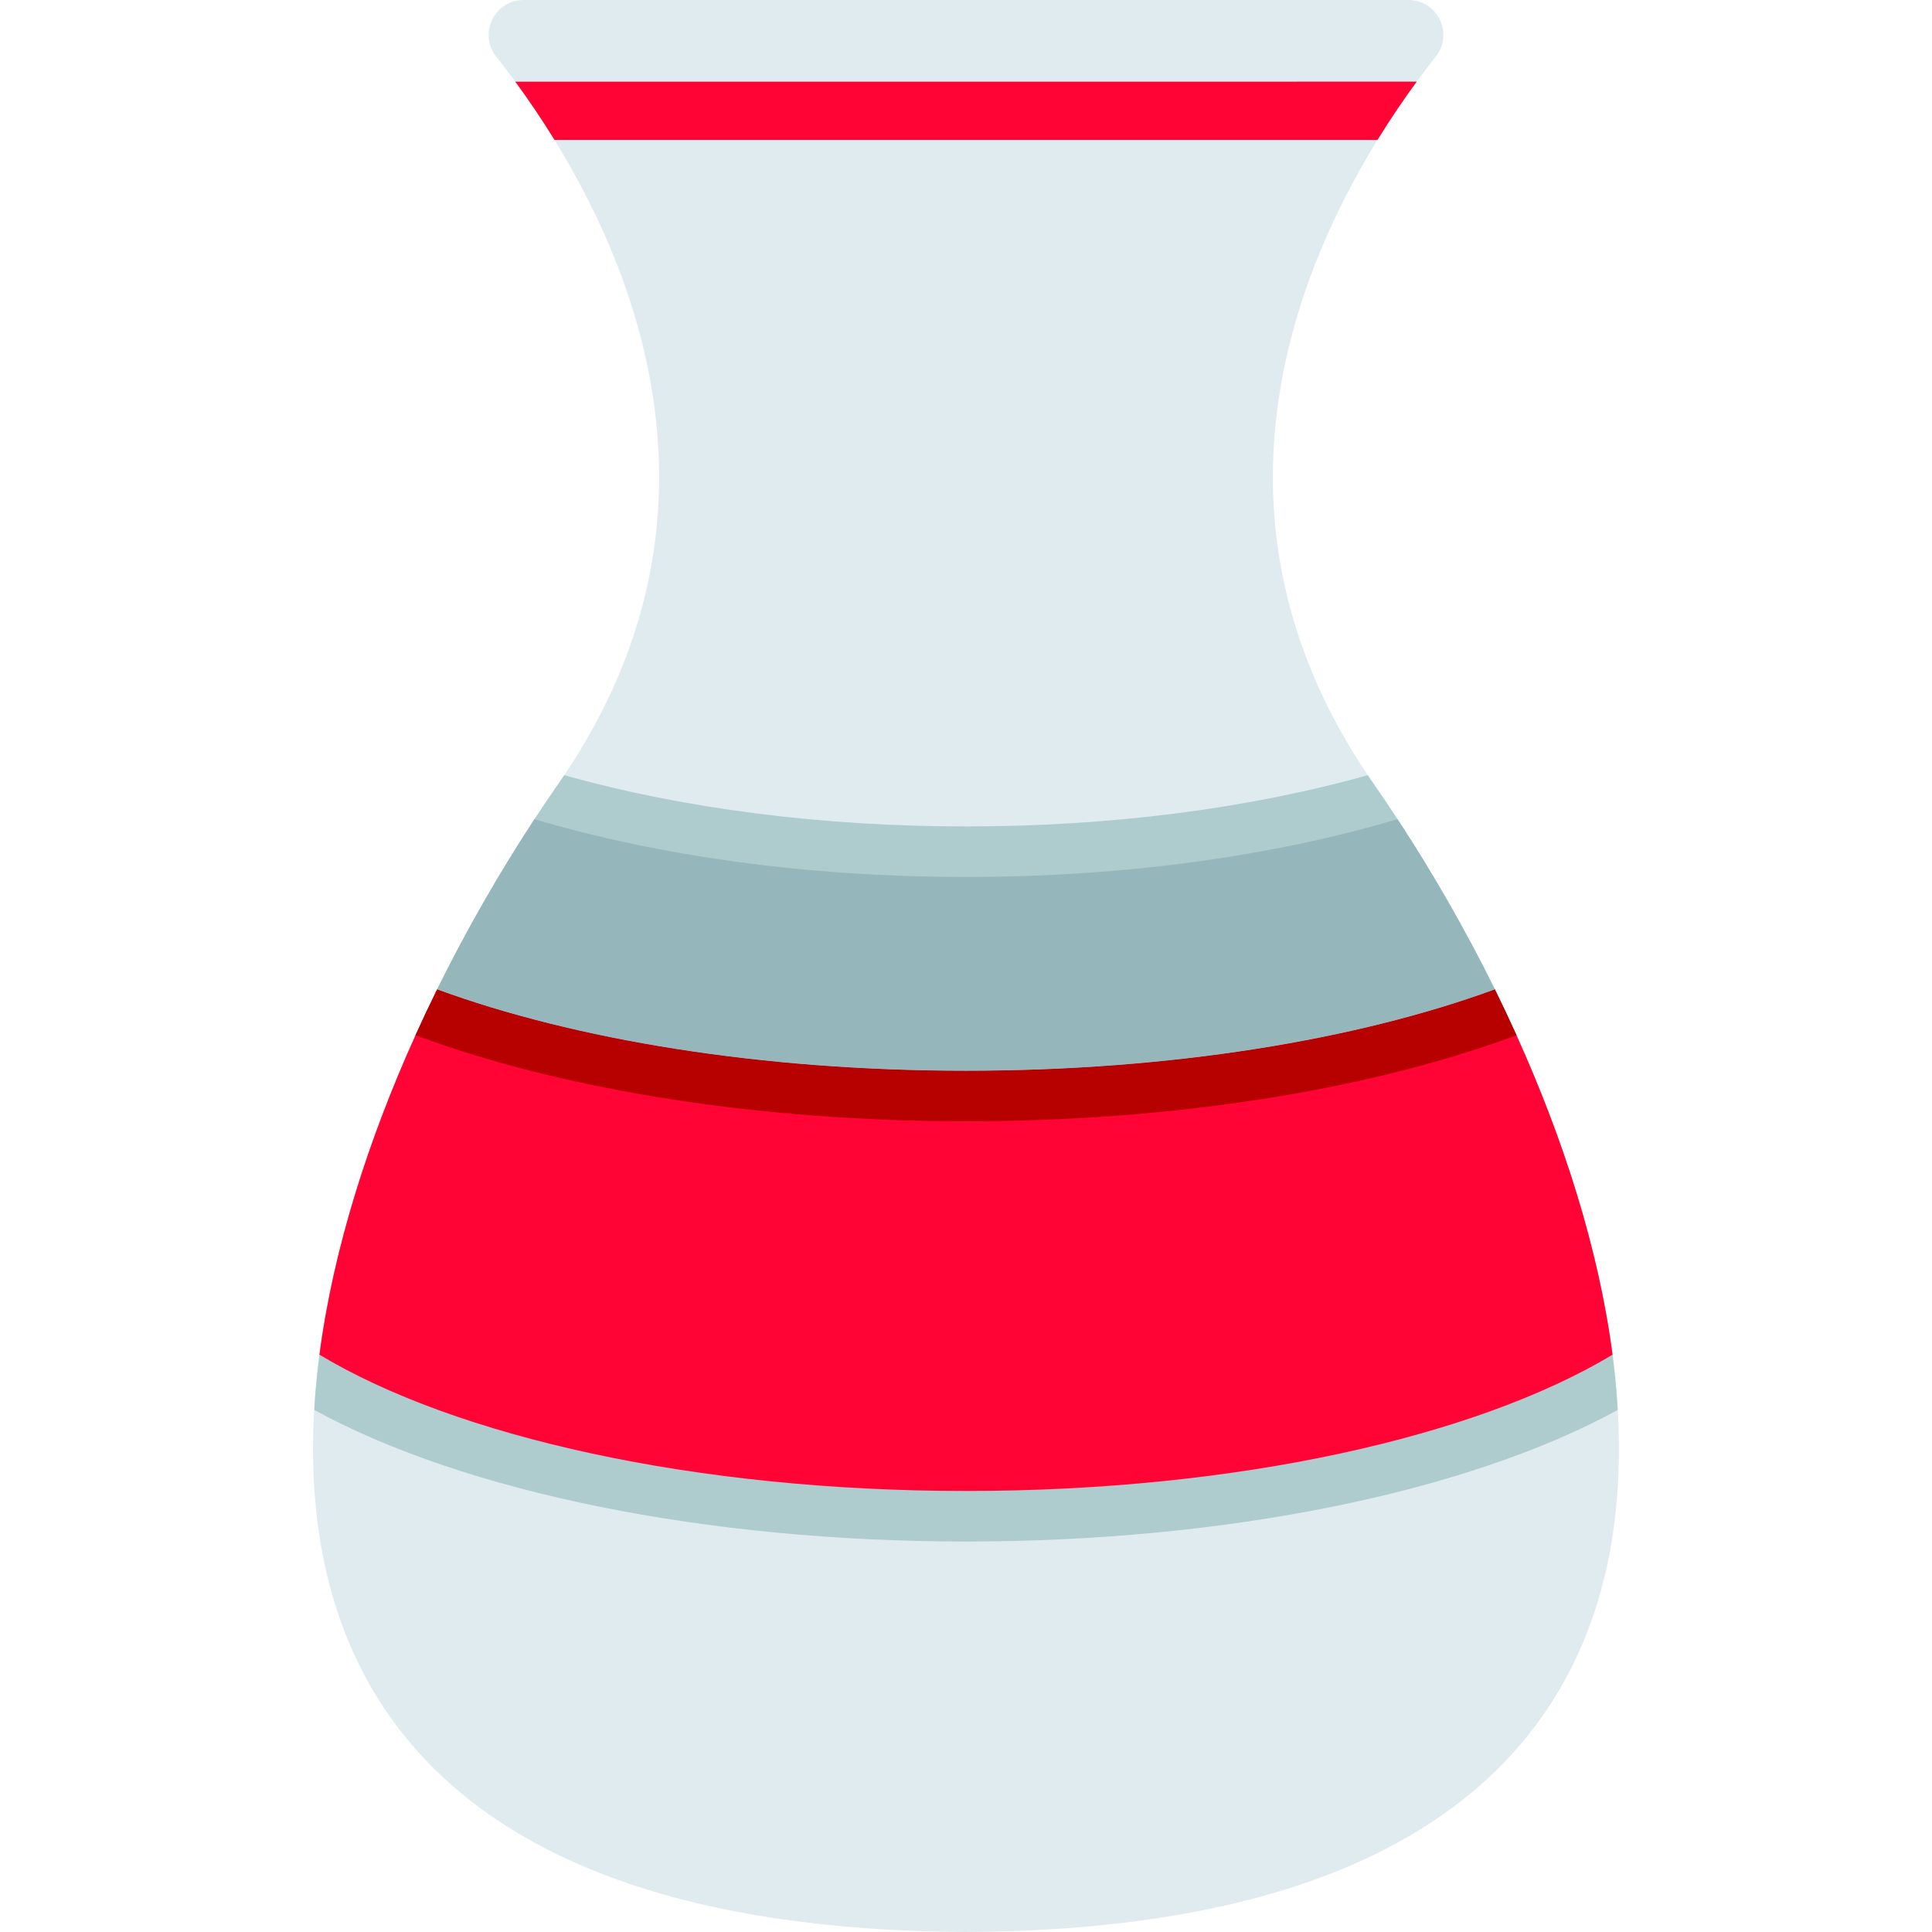 <?xml version="1.0" encoding="iso-8859-1"?>
<!-- Generator: Adobe Illustrator 19.0.0, SVG Export Plug-In . SVG Version: 6.00 Build 0)  -->
<svg version="1.1" id="Capa_1" xmlns="http://www.w3.org/2000/svg" xmlns:xlink="http://www.w3.org/1999/xlink" x="0px" y="0px"
	 viewBox="0 0 512 512" style="enable-background:new 0 0 512 512;" xml:space="preserve">
<path style="fill:#DFEBEF;" d="M256,512C14.598,510.743,73.926,314.071,147.913,207.808c46.616-66.951,23.035-131.77-0.958-170.722
	c-3.534-5.738-7.077-10.91-10.405-15.453c-1.751-2.39-3.451-4.595-5.048-6.624C126.692,8.932,131.029,0,138.776,0h234.449
	c7.747,0,12.084,8.932,7.273,15.01c-1.597,2.029-3.297,4.234-5.048,6.624c-3.327,4.543-6.871,9.715-10.405,15.453
	c-23.993,38.951-47.574,103.77-0.958,170.722C438.074,314.071,497.402,510.743,256,512z"/>
<g>
	<path style="fill:#AECBCE;" d="M401.884,274.348l-1.143,0.422c-39.384,14.433-90.79,22.376-144.74,22.376
		s-105.357-7.943-144.74-22.376l-1.143-0.422c1.854-4.09,3.77-8.149,5.748-12.156c7.86-15.947,16.637-31.173,25.775-45.091
		c2.071-3.173,4.172-6.264,6.274-9.292c0.556-0.793,1.092-1.587,1.617-2.38c31.637,8.901,68.342,13.588,106.469,13.588
		s74.832-4.687,106.469-13.588c0.525,0.793,1.061,1.587,1.617,2.38c2.102,3.029,4.203,6.119,6.274,9.292
		c9.138,13.918,17.915,29.144,25.775,45.091C398.113,266.199,400.03,270.258,401.884,274.348z"/>
	<path style="fill:#AECBCE;" d="M428.72,373.647c-40.105,21.912-103.966,34.872-172.72,34.872s-132.615-12.96-172.72-34.872
		c0.268-4.842,0.742-9.725,1.38-14.639c3.667-28.093,13.052-57.216,25.456-84.66c1.854-4.09,3.77-8.149,5.748-12.156
		c1.999-4.059,4.059-8.066,6.171-12.022c36.314,13.032,83.795,20.191,133.965,20.191c50.16,0,97.651-7.16,133.965-20.191
		c2.112,3.956,4.172,7.963,6.171,12.022c1.978,4.007,3.894,8.066,5.748,12.156c12.403,27.444,21.788,56.567,25.456,84.66
		C427.978,363.922,428.452,368.805,428.72,373.647z"/>
</g>
<path style="fill:#FF0435;" d="M427.34,359.008c-36.118,21.716-99.361,36.118-171.34,36.118s-135.222-14.402-171.34-36.118
	c3.667-28.093,13.052-57.216,25.456-84.66c1.854-4.09,3.77-8.149,5.748-12.156c36.468,13.361,85.814,21.562,140.136,21.562
	s103.667-8.2,140.136-21.562c1.978,4.007,3.894,8.066,5.748,12.156C414.287,301.792,423.672,330.915,427.34,359.008z"/>
<path style="fill:#B70000;" d="M401.884,274.348l-1.143,0.422c-39.384,14.433-90.79,22.376-144.74,22.376
	s-105.357-7.943-144.74-22.376l-1.143-0.422c1.854-4.09,3.77-8.149,5.748-12.156c36.468,13.361,85.814,21.562,140.136,21.562
	s103.667-8.2,140.136-21.562C398.113,266.199,400.03,270.258,401.884,274.348z"/>
<path style="fill:#95B6BA;" d="M396.136,262.191c-36.468,13.361-85.814,21.562-140.136,21.562s-103.667-8.2-140.136-21.562
	c7.86-15.947,16.637-31.173,25.775-45.091c32.585,9.663,71.958,15.309,114.36,15.309s81.776-5.645,114.36-15.309
	C379.498,231.018,388.275,246.244,396.136,262.191z"/>
<path style="fill:#FF0435;" d="M375.449,21.634c-3.327,4.543-6.871,9.715-10.405,15.453H146.955
	c-3.534-5.738-7.077-10.91-10.405-15.453C136.55,21.634,375.449,21.634,375.449,21.634z"/>
<g>
</g>
<g>
</g>
<g>
</g>
<g>
</g>
<g>
</g>
<g>
</g>
<g>
</g>
<g>
</g>
<g>
</g>
<g>
</g>
<g>
</g>
<g>
</g>
<g>
</g>
<g>
</g>
<g>
</g>
</svg>
